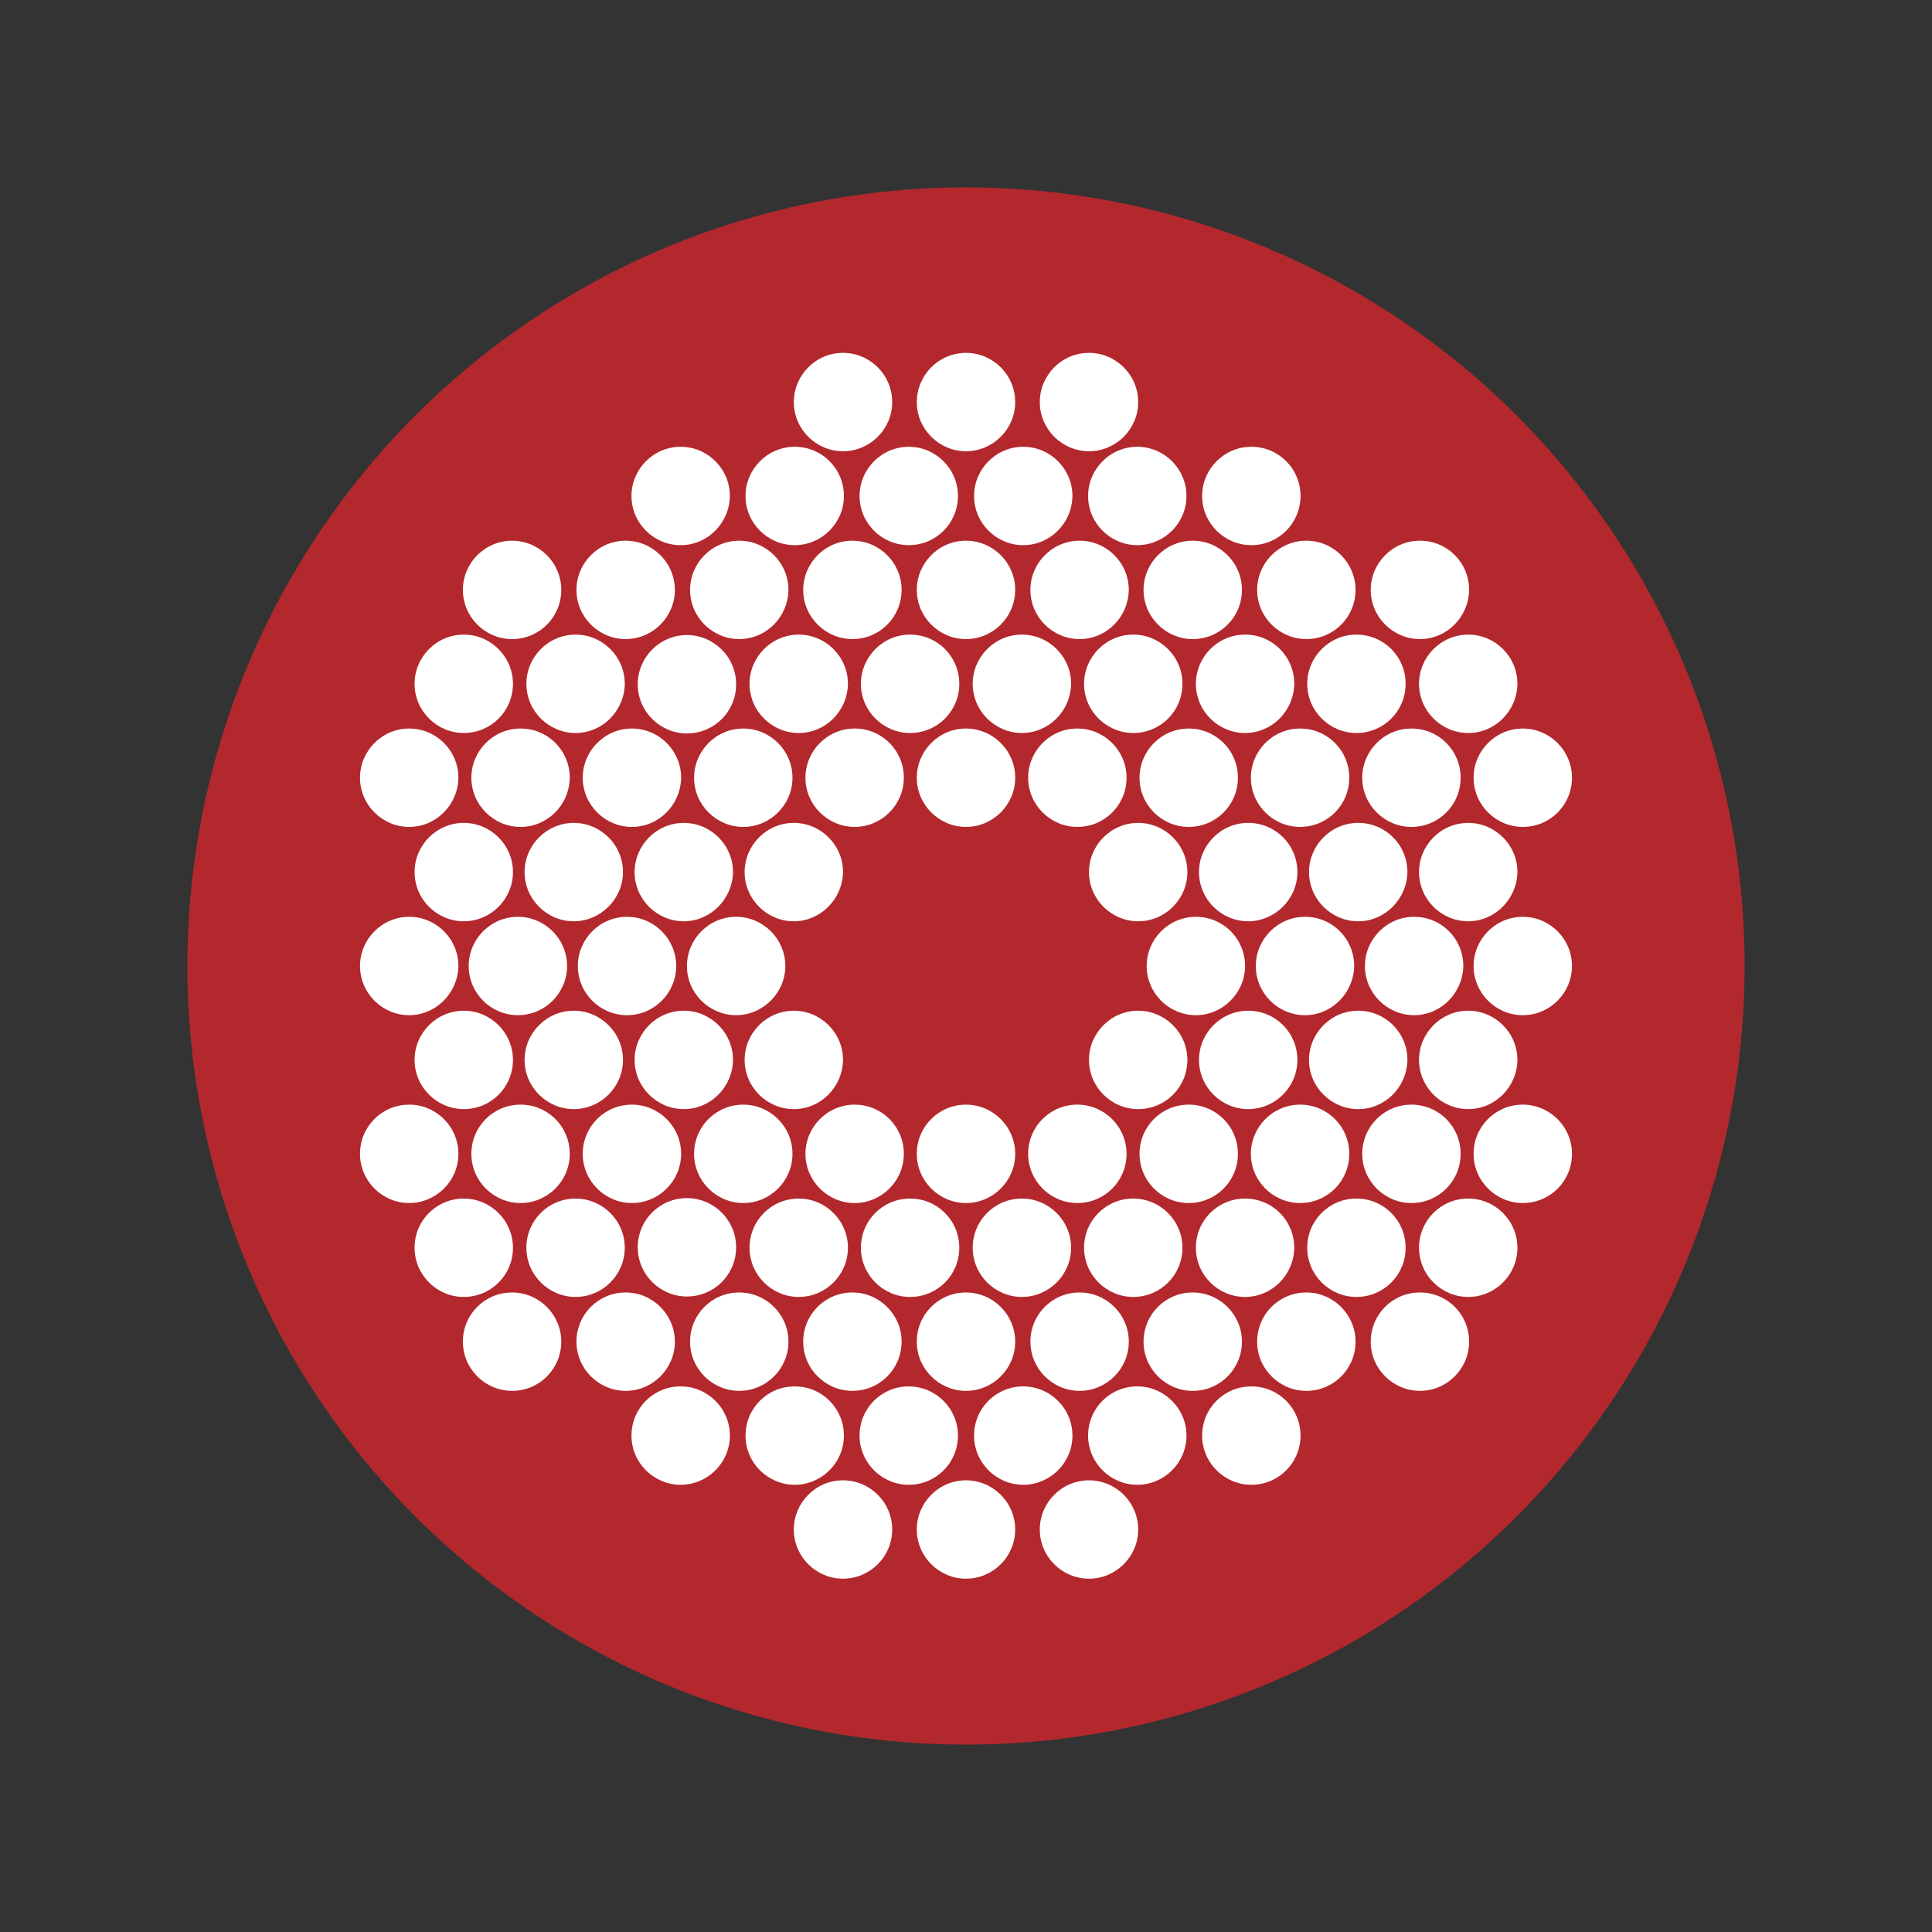 <?xml version="1.0" encoding="utf-8"?>
<!-- Generator: Adobe Illustrator 21.1.0, SVG Export Plug-In . SVG Version: 6.00 Build 0)  -->
<svg version="1.1" xmlns="http://www.w3.org/2000/svg" xmlns:xlink="http://www.w3.org/1999/xlink" x="0px" y="0px"
	 viewBox="0 0 432 432" style="enable-background:new 0 0 432 432;" xml:space="preserve">
<rect x="0" y="0" width="432" height="432" fill="#333333" stroke="none"/>
<style type="text/css">
	.st0{fill-rule:evenodd;clip-rule:evenodd;fill:#B3282D;}
	.st1{fill:#FFFFFF;}
</style>
<g id="Button">
</g>
<g id="Icon">
	<circle class="st0" cx="216" cy="216" r="174.1"/>
	<g>
		<g>
			<path class="st1" d="M216,100.9c-6,0-11-4.9-11-11c0-6,4.9-11,11-11c6,0,11,4.9,11,11C227,96,222,100.9,216,100.9z"/>
			<path class="st1" d="M188.5,100.9c-6,0-11-4.9-11-11c0-6,4.9-11,11-11c6,0,11,4.9,11,11C199.5,96,194.5,100.9,188.5,100.9z"/>
			<path class="st1" d="M243.5,100.9c-6,0-11-4.9-11-11c0-6,4.9-11,11-11c6,0,11,4.9,11,11C254.5,96,249.5,100.9,243.5,100.9z"/>
		</g>
		<g>
			<path class="st1" d="M328.3,248c-6,0-11-4.9-11-11c0-6,4.9-11,11-11c6,0,11,4.9,11,11C339.2,243.1,334.3,248,328.3,248z"/>
			<path class="st1" d="M279.1,248c-6,0-11-4.9-11-11c0-6,4.9-11,11-11s11,4.9,11,11C290.1,243.1,285.1,248,279.1,248z"/>
			<path class="st1" d="M254.5,248c-6,0-11-4.9-11-11c0-6,4.9-11,11-11c6,0,11,4.9,11,11C265.5,243.1,260.6,248,254.5,248z"/>
			<path class="st1" d="M303.7,248c-6,0-11-4.9-11-11c0-6,4.9-11,11-11s11,4.9,11,11C314.6,243.1,309.7,248,303.7,248z"/>
			<path class="st1" d="M103.7,248c-6,0-11-4.9-11-11c0-6,4.9-11,11-11c6,0,11,4.9,11,11C114.7,243.1,109.8,248,103.7,248z"/>
			<path class="st1" d="M152.9,248c-6,0-11-4.9-11-11c0-6,4.9-11,11-11c6,0,11,4.9,11,11C163.8,243.1,158.9,248,152.9,248z"/>
			<path class="st1" d="M177.5,248c-6,0-11-4.9-11-11c0-6,4.9-11,11-11c6,0,11,4.9,11,11C188.4,243.1,183.5,248,177.5,248z"/>
			<path class="st1" d="M128.3,248c-6,0-11-4.9-11-11c0-6,4.9-11,11-11c6,0,11,4.9,11,11C139.3,243.1,134.3,248,128.3,248z"/>
		</g>
		<g>
			<path class="st1" d="M340.5,227c-6,0-11-4.9-11-11c0-6,4.9-11,11-11c6,0,11,4.9,11,11C351.5,222,346.6,227,340.5,227z"/>
			<path class="st1" d="M291.8,227c-6,0-11-4.9-11-11c0-6,4.9-11,11-11s11,4.9,11,11C302.7,222,297.8,227,291.8,227z"/>
			<path class="st1" d="M267.4,227c-6,0-11-4.9-11-11c0-6,4.9-11,11-11s11,4.9,11,11C278.4,222,273.4,227,267.4,227z"/>
			<path class="st1" d="M316.2,227c-6,0-11-4.9-11-11c0-6,4.9-11,11-11s11,4.9,11,11C327.1,222,322.2,227,316.2,227z"/>
			<path class="st1" d="M91.5,227c-6,0-11-4.9-11-11c0-6,4.9-11,11-11c6,0,11,4.9,11,11C102.4,222,97.5,227,91.5,227z"/>
			<path class="st1" d="M140.2,227c-6,0-11-4.9-11-11c0-6,4.9-11,11-11c6,0,11,4.9,11,11C151.2,222,146.3,227,140.2,227z"/>
			<path class="st1" d="M164.6,227c-6,0-11-4.9-11-11c0-6,4.9-11,11-11c6,0,11,4.9,11,11C175.6,222,170.6,227,164.6,227z"/>
			<path class="st1" d="M115.8,227c-6,0-11-4.9-11-11c0-6,4.9-11,11-11c6,0,11,4.9,11,11C126.8,222,121.9,227,115.8,227z"/>
		</g>
		<g>
			<path class="st1" d="M328.3,206c-6,0-11-4.9-11-11c0-6,4.9-11,11-11c6,0,11,4.9,11,11C339.2,201,334.3,206,328.3,206z"/>
			<path class="st1" d="M279.1,206c-6,0-11-4.9-11-11c0-6,4.9-11,11-11s11,4.9,11,11C290.1,201,285.1,206,279.1,206z"/>
			<path class="st1" d="M254.5,206c-6,0-11-4.9-11-11c0-6,4.9-11,11-11c6,0,11,4.9,11,11C265.5,201,260.6,206,254.5,206z"/>
			<path class="st1" d="M303.7,206c-6,0-11-4.9-11-11c0-6,4.9-11,11-11s11,4.9,11,11C314.6,201,309.7,206,303.7,206z"/>
			<path class="st1" d="M103.7,206c-6,0-11-4.9-11-11c0-6,4.9-11,11-11c6,0,11,4.9,11,11C114.7,201,109.8,206,103.7,206z"/>
			<path class="st1" d="M152.9,206c-6,0-11-4.9-11-11c0-6,4.9-11,11-11c6,0,11,4.9,11,11C163.8,201,158.9,206,152.9,206z"/>
			<path class="st1" d="M177.5,206c-6,0-11-4.9-11-11c0-6,4.9-11,11-11c6,0,11,4.9,11,11C188.4,201,183.5,206,177.5,206z"/>
			<path class="st1" d="M128.3,206c-6,0-11-4.9-11-11c0-6,4.9-11,11-11c6,0,11,4.9,11,11C139.3,201,134.3,206,128.3,206z"/>
		</g>
		<g>
			<path class="st1" d="M177.7,121.9c-6,0-11-4.9-11-11c0-6,4.9-11,11-11s11,4.9,11,11C188.7,117,183.7,121.9,177.7,121.9z"/>
			<path class="st1" d="M152.2,121.9c-6,0-11-4.9-11-11c0-6,4.9-11,11-11c6,0,11,4.9,11,11C163.1,117,158.2,121.9,152.2,121.9z"/>
			<path class="st1" d="M203.2,121.9c-6,0-11-4.9-11-11c0-6,4.9-11,11-11c6,0,11,4.9,11,11C214.2,117,209.3,121.9,203.2,121.9z"/>
			<path class="st1" d="M254.3,121.9c-6,0-11-4.9-11-11c0-6,4.9-11,11-11c6,0,11,4.9,11,11C265.3,117,260.3,121.9,254.3,121.9z"/>
			<path class="st1" d="M228.8,121.9c-6,0-11-4.9-11-11c0-6,4.9-11,11-11c6,0,11,4.9,11,11C239.7,117,234.8,121.9,228.8,121.9z"/>
			<path class="st1" d="M279.8,121.9c-6,0-11-4.9-11-11c0-6,4.9-11,11-11s11,4.9,11,11C290.8,117,285.9,121.9,279.8,121.9z"/>
		</g>
		<g>
			<path class="st1" d="M292.1,142.9c-6,0-11-4.9-11-11c0-6,4.9-11,11-11c6,0,11,4.9,11,11C303.1,138,298.2,142.9,292.1,142.9z"/>
			<path class="st1" d="M266.7,142.9c-6,0-11-4.9-11-11c0-6,4.9-11,11-11c6,0,11,4.9,11,11C277.7,138,272.8,142.9,266.7,142.9z"/>
			<path class="st1" d="M317.5,142.9c-6,0-11-4.9-11-11c0-6,4.9-11,11-11s11,4.9,11,11C328.4,138,323.5,142.9,317.5,142.9z"/>
			<path class="st1" d="M139.9,142.9c-6,0-11-4.9-11-11c0-6,4.9-11,11-11c6,0,11,4.9,11,11C150.9,138,145.9,142.9,139.9,142.9z"/>
			<path class="st1" d="M114.5,142.9c-6,0-11-4.9-11-11c0-6,4.9-11,11-11c6,0,11,4.9,11,11C125.5,138,120.6,142.9,114.5,142.9z"/>
			<path class="st1" d="M165.3,142.9c-6,0-11-4.9-11-11c0-6,4.9-11,11-11c6,0,11,4.9,11,11C176.2,138,171.3,142.9,165.3,142.9z"/>
			<path class="st1" d="M216,142.9c-6,0-11-4.9-11-11c0-6,4.9-11,11-11c6,0,11,4.9,11,11C227,138,222,142.9,216,142.9z"/>
			<path class="st1" d="M190.6,142.9c-6,0-11-4.9-11-11c0-6,4.9-11,11-11c6,0,11,4.9,11,11C201.6,138,196.7,142.9,190.6,142.9z"/>
			<path class="st1" d="M241.4,142.9c-6,0-11-4.9-11-11c0-6,4.9-11,11-11c6,0,11,4.9,11,11C252.3,138,247.4,142.9,241.4,142.9z"/>
		</g>
		<g>
			<path class="st1" d="M253.4,163.9c-6,0-11-4.9-11-11c0-6,4.9-11,11-11c6,0,11,4.9,11,11C264.4,159,259.5,163.9,253.4,163.9z"/>
			<path class="st1" d="M303.3,163.9c-6,0-11-4.9-11-11c0-6,4.9-11,11-11s11,4.9,11,11C314.3,159,309.4,163.9,303.3,163.9z"/>
			<path class="st1" d="M278.4,163.9c-6,0-11-4.9-11-11c0-6,4.9-11,11-11s11,4.9,11,11C289.3,159,284.4,163.9,278.4,163.9z"/>
			<path class="st1" d="M328.3,163.9c-6,0-11-4.9-11-11c0-6,4.9-11,11-11c6,0,11,4.9,11,11C339.2,159,334.3,163.9,328.3,163.9z"/>
			<path class="st1" d="M128.7,163.9c-6,0-11-4.9-11-11c0-6,4.9-11,11-11c6,0,11,4.9,11,11C139.6,159,134.7,163.9,128.7,163.9z"/>
			<path class="st1" d="M103.7,163.9c-6,0-11-4.9-11-11c0-6,4.9-11,11-11c6,0,11,4.9,11,11C114.7,159,109.8,163.9,103.7,163.9z"/>
			<path class="st1" d="M153.6,164c-6,0-11-4.9-11-11c0-6,4.9-11,11-11c6,0,11,4.9,11,11C164.6,159.1,159.7,164,153.6,164z"/>
			<path class="st1" d="M203.5,163.9c-6,0-11-4.9-11-11c0-6,4.9-11,11-11s11,4.9,11,11C214.5,159,209.6,163.9,203.5,163.9z"/>
			<path class="st1" d="M178.6,163.9c-6,0-11-4.9-11-11c0-6,4.9-11,11-11c6,0,11,4.9,11,11C189.5,159,184.6,163.9,178.6,163.9z"/>
			<path class="st1" d="M228.5,163.9c-6,0-11-4.9-11-11c0-6,4.9-11,11-11c6,0,11,4.9,11,11C239.4,159,234.5,163.9,228.5,163.9z"/>
		</g>
		<g>
			<path class="st1" d="M240.9,184.9c-6,0-11-4.9-11-11c0-6,4.9-11,11-11c6,0,11,4.9,11,11C251.9,180,247,184.9,240.9,184.9z"/>
			<path class="st1" d="M340.5,184.9c-6,0-11-4.9-11-11c0-6,4.9-11,11-11c6,0,11,4.9,11,11C351.5,180,346.6,184.9,340.5,184.9z"/>
			<path class="st1" d="M290.7,184.9c-6,0-11-4.9-11-11c0-6,4.9-11,11-11s11,4.9,11,11C301.7,180,296.8,184.9,290.7,184.9z"/>
			<path class="st1" d="M265.8,184.9c-6,0-11-4.9-11-11c0-6,4.9-11,11-11s11,4.9,11,11C276.8,180,271.9,184.9,265.8,184.9z"/>
			<path class="st1" d="M315.6,184.9c-6,0-11-4.9-11-11c0-6,4.9-11,11-11s11,4.9,11,11C326.6,180,321.7,184.9,315.6,184.9z"/>
			<path class="st1" d="M116.4,184.9c-6,0-11-4.9-11-11c0-6,4.9-11,11-11s11,4.9,11,11C127.3,180,122.4,184.9,116.4,184.9z"/>
			<path class="st1" d="M91.5,184.9c-6,0-11-4.9-11-11c0-6,4.9-11,11-11c6,0,11,4.9,11,11C102.4,180,97.5,184.9,91.5,184.9z"/>
			<path class="st1" d="M141.3,184.9c-6,0-11-4.9-11-11c0-6,4.9-11,11-11c6,0,11,4.9,11,11C152.2,180,147.3,184.9,141.3,184.9z"/>
			<path class="st1" d="M191.1,184.9c-6,0-11-4.9-11-11c0-6,4.9-11,11-11s11,4.9,11,11C202.1,180,197.1,184.9,191.1,184.9z"/>
			<path class="st1" d="M166.2,184.9c-6,0-11-4.9-11-11c0-6,4.9-11,11-11c6,0,11,4.9,11,11C177.2,180,172.2,184.9,166.2,184.9z"/>
			<path class="st1" d="M216,184.9c-6,0-11-4.9-11-11c0-6,4.9-11,11-11c6,0,11,4.9,11,11C227,180,222,184.9,216,184.9z"/>
		</g>
		<g>
			<path class="st1" d="M216,353c-6,0-11-4.9-11-11c0-6,4.9-11,11-11c6,0,11,4.9,11,11C227,348.1,222,353,216,353z"/>
			<path class="st1" d="M243.5,353c-6,0-11-4.9-11-11c0-6,4.9-11,11-11c6,0,11,4.9,11,11C254.5,348.1,249.5,353,243.5,353z"/>
			<path class="st1" d="M188.5,353c-6,0-11-4.9-11-11c0-6,4.9-11,11-11c6,0,11,4.9,11,11C199.5,348.1,194.5,353,188.5,353z"/>
		</g>
		<g>
			<path class="st1" d="M254.3,332c-6,0-11-4.9-11-11s4.9-11,11-11c6,0,11,4.9,11,11S260.3,332,254.3,332z"/>
			<path class="st1" d="M279.8,332c-6,0-11-4.9-11-11s4.9-11,11-11s11,4.9,11,11S285.9,332,279.8,332z"/>
			<path class="st1" d="M228.8,332c-6,0-11-4.9-11-11s4.9-11,11-11c6,0,11,4.9,11,11S234.8,332,228.8,332z"/>
			<path class="st1" d="M177.7,332c-6,0-11-4.9-11-11s4.9-11,11-11s11,4.9,11,11S183.7,332,177.7,332z"/>
			<path class="st1" d="M203.2,332c-6,0-11-4.9-11-11s4.9-11,11-11c6,0,11,4.9,11,11S209.3,332,203.2,332z"/>
			<path class="st1" d="M152.2,332c-6,0-11-4.9-11-11s4.9-11,11-11c6,0,11,4.9,11,11S158.2,332,152.2,332z"/>
		</g>
		<g>
			<path class="st1" d="M139.9,311c-6,0-11-4.9-11-11s4.9-11,11-11c6,0,11,4.9,11,11S145.9,311,139.9,311z"/>
			<path class="st1" d="M165.3,311c-6,0-11-4.9-11-11s4.9-11,11-11c6,0,11,4.9,11,11S171.3,311,165.3,311z"/>
			<path class="st1" d="M114.5,311c-6,0-11-4.9-11-11s4.9-11,11-11c6,0,11,4.9,11,11S120.6,311,114.5,311z"/>
			<path class="st1" d="M292.1,311c-6,0-11-4.9-11-11s4.9-11,11-11c6,0,11,4.9,11,11S298.2,311,292.1,311z"/>
			<path class="st1" d="M317.5,311c-6,0-11-4.9-11-11s4.9-11,11-11s11,4.9,11,11S323.5,311,317.5,311z"/>
			<path class="st1" d="M266.7,311c-6,0-11-4.9-11-11s4.9-11,11-11c6,0,11,4.9,11,11C277.7,306.1,272.8,311,266.7,311z"/>
			<path class="st1" d="M216,311c-6,0-11-4.9-11-11s4.9-11,11-11c6,0,11,4.9,11,11S222,311,216,311z"/>
			<path class="st1" d="M241.4,311c-6,0-11-4.9-11-11s4.9-11,11-11c6,0,11,4.9,11,11S247.4,311,241.4,311z"/>
			<path class="st1" d="M190.6,311c-6,0-11-4.9-11-11s4.9-11,11-11c6,0,11,4.9,11,11S196.7,311,190.6,311z"/>
		</g>
		<g>
			<path class="st1" d="M178.6,290c-6,0-11-4.9-11-11s4.9-11,11-11c6,0,11,4.9,11,11S184.6,290,178.6,290z"/>
			<path class="st1" d="M128.7,290c-6,0-11-4.9-11-11s4.9-11,11-11c6,0,11,4.9,11,11S134.7,290,128.7,290z"/>
			<path class="st1" d="M153.6,289.9c-6,0-11-4.9-11-11s4.9-11,11-11c6,0,11,4.9,11,11S159.7,289.9,153.6,289.9z"/>
			<path class="st1" d="M103.7,290c-6,0-11-4.9-11-11s4.9-11,11-11c6,0,11,4.9,11,11S109.8,290,103.7,290z"/>
			<path class="st1" d="M303.3,290c-6,0-11-4.9-11-11s4.9-11,11-11s11,4.9,11,11S309.4,290,303.3,290z"/>
			<path class="st1" d="M328.3,290c-6,0-11-4.9-11-11s4.9-11,11-11c6,0,11,4.9,11,11S334.3,290,328.3,290z"/>
			<path class="st1" d="M278.4,290c-6,0-11-4.9-11-11s4.9-11,11-11s11,4.9,11,11C289.3,285.1,284.4,290,278.4,290z"/>
			<path class="st1" d="M228.5,290c-6,0-11-4.9-11-11s4.9-11,11-11c6,0,11,4.9,11,11S234.5,290,228.5,290z"/>
			<path class="st1" d="M253.4,290c-6,0-11-4.9-11-11s4.9-11,11-11c6,0,11,4.9,11,11S259.5,290,253.4,290z"/>
			<path class="st1" d="M203.5,290c-6,0-11-4.9-11-11s4.9-11,11-11s11,4.9,11,11S209.6,290,203.5,290z"/>
		</g>
		<g>
			<path class="st1" d="M191.1,269c-6,0-11-4.9-11-11c0-6,4.9-11,11-11s11,4.9,11,11S197.1,269,191.1,269z"/>
			<path class="st1" d="M91.5,269c-6,0-11-4.9-11-11s4.9-11,11-11c6,0,11,4.9,11,11S97.5,269,91.5,269z"/>
			<path class="st1" d="M141.3,269c-6,0-11-4.9-11-11s4.9-11,11-11c6,0,11,4.9,11,11S147.3,269,141.3,269z"/>
			<path class="st1" d="M166.2,269c-6,0-11-4.9-11-11s4.9-11,11-11c6,0,11,4.9,11,11S172.2,269,166.2,269z"/>
			<path class="st1" d="M116.4,269c-6,0-11-4.9-11-11s4.9-11,11-11s11,4.9,11,11S122.4,269,116.4,269z"/>
			<path class="st1" d="M315.6,269c-6,0-11-4.9-11-11s4.9-11,11-11s11,4.9,11,11S321.7,269,315.6,269z"/>
			<path class="st1" d="M340.5,269c-6,0-11-4.9-11-11s4.9-11,11-11c6,0,11,4.9,11,11S346.6,269,340.5,269z"/>
			<path class="st1" d="M290.7,269c-6,0-11-4.9-11-11c0-6,4.9-11,11-11s11,4.9,11,11S296.8,269,290.7,269z"/>
			<path class="st1" d="M240.9,269c-6,0-11-4.9-11-11s4.9-11,11-11c6,0,11,4.9,11,11S247,269,240.9,269z"/>
			<path class="st1" d="M265.8,269c-6,0-11-4.9-11-11s4.9-11,11-11s11,4.9,11,11S271.9,269,265.8,269z"/>
			<path class="st1" d="M216,269c-6,0-11-4.9-11-11s4.9-11,11-11c6,0,11,4.9,11,11S222,269,216,269z"/>
		</g>
	</g>
</g>
</svg>
